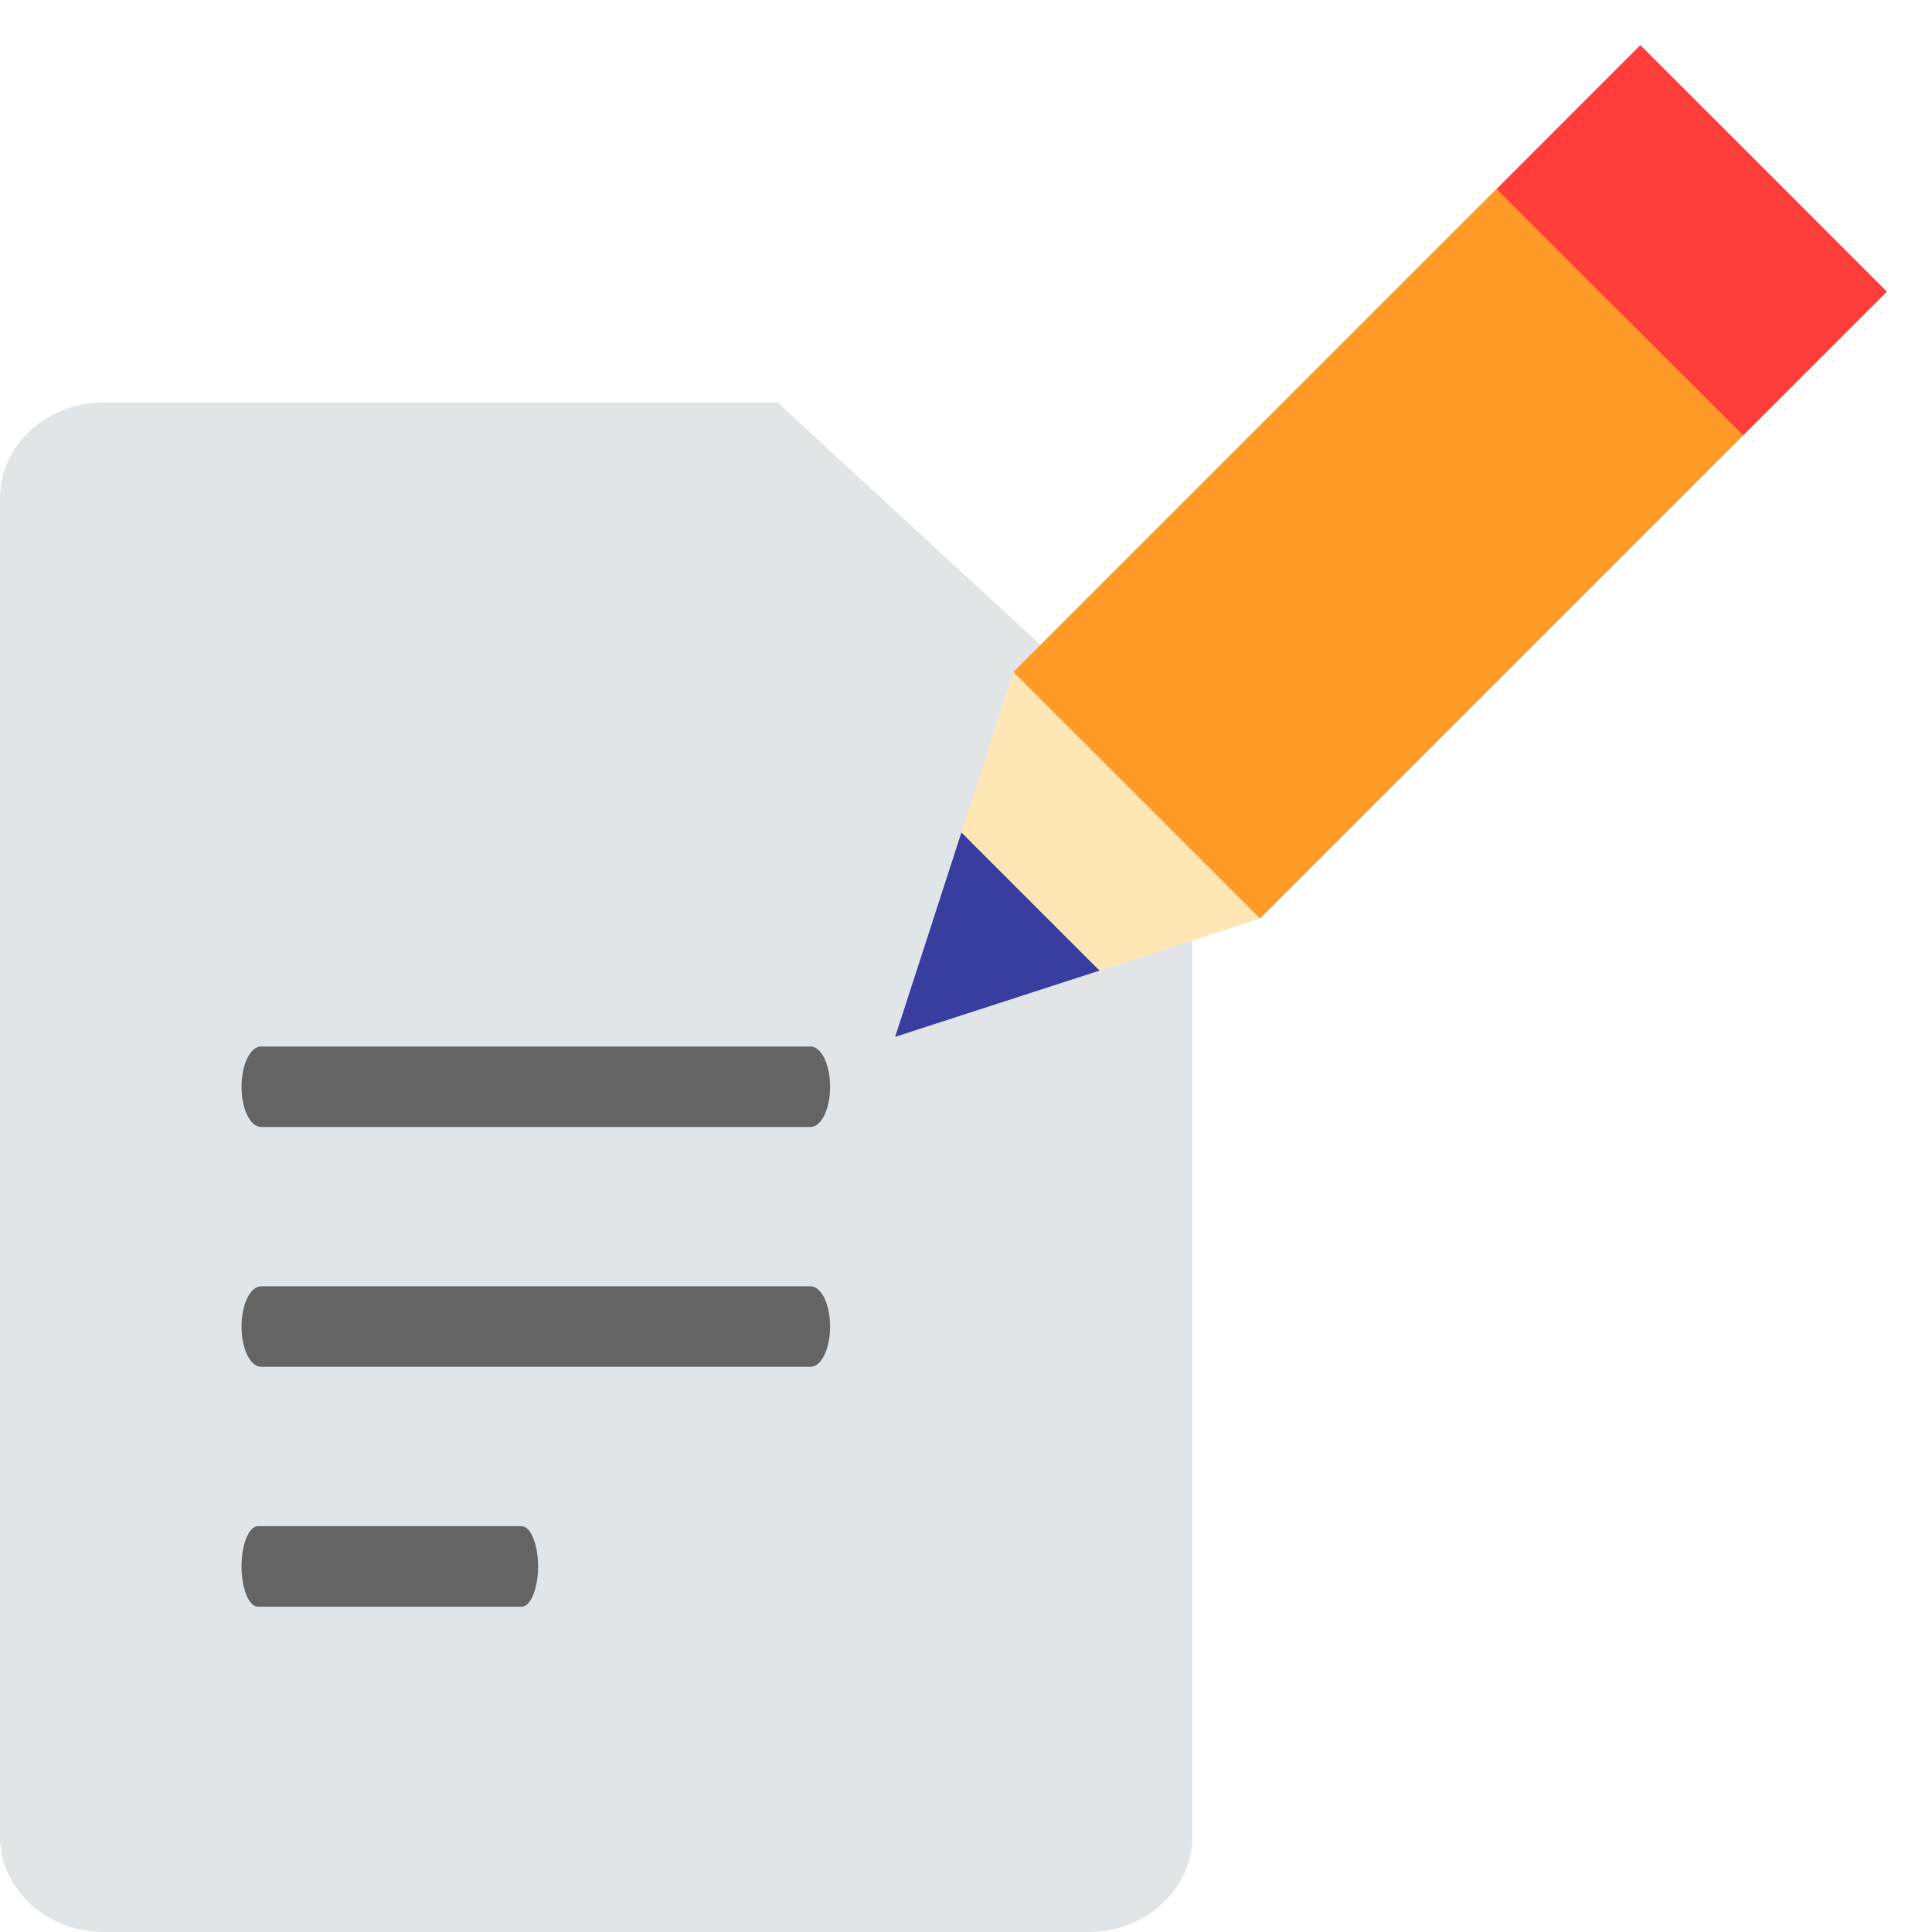<svg width="24" height="24" viewBox="0 0 24 24" fill="none" xmlns="http://www.w3.org/2000/svg">
<g id="notes">
<path id="bg" d="M1.288 5C0.577 5 0 5.532 0 6.188V22.812C0 23.468 0.577 24 1.288 24H13.524C14.236 24 14.812 23.468 14.812 22.812V9.75L9.66 5H1.288Z" fill="#E2E5E7"/>
<g id="lignes">
<path d="M3.244 13H10.069C10.203 13 10.312 13.224 10.312 13.5C10.312 13.776 10.203 14 10.069 14H3.244C3.109 14 3 13.776 3 13.5C3 13.224 3.109 13 3.244 13Z" fill="#646464"/>
<path d="M3.205 18.959H6.479C6.592 18.959 6.684 19.183 6.684 19.459C6.684 19.735 6.592 19.959 6.479 19.959H3.205C3.092 19.959 3 19.735 3 19.459C3 19.183 3.092 18.959 3.205 18.959Z" fill="#646464"/>
<path d="M10.069 15.979H3.244C3.109 15.979 3 16.203 3 16.479C3 16.755 3.109 16.979 3.244 16.979H10.069C10.203 16.979 10.312 16.755 10.312 16.479C10.312 16.203 10.203 15.979 10.069 15.979Z" fill="#646464"/>
</g>
<g id="pencil">
<path id="Combined Shape" fill-rule="evenodd" clip-rule="evenodd" d="M20.181 5.115L21.654 5.409L23.44 3.623L21.909 2.091L21.909 2.091L20.377 0.56L18.591 2.347L19.442 4.558L19.101 4.899L19.612 5.001L19.867 5.664L20.181 5.115Z" fill="#FF3E3A"/>
<path id="Combined Shape_2" fill-rule="evenodd" clip-rule="evenodd" d="M11.12 12.88L11.943 10.341L13.121 10.879L13.311 10.689L13.391 11.002L13.822 11.199L13.493 11.404L13.659 12.057L11.12 12.88L11.12 12.88L11.12 12.88Z" fill="#373E9F"/>
<path id="Combined Shape_3" fill-rule="evenodd" clip-rule="evenodd" d="M15.215 9.222L15.653 9.368L15.291 9.6L15.653 11.41L13.659 12.057L12.801 11.199L12.801 11.199L12.801 11.199L11.943 10.341L12.59 8.347L14.887 9.113L15.142 8.858L15.215 9.222Z" fill="#FFE7B5"/>
<path id="Combined Shape_4" fill-rule="evenodd" clip-rule="evenodd" d="M18.589 2.347L12.589 8.347L14.121 9.878L14.123 9.876L14.121 9.878L15.653 11.41L21.654 5.409L20.122 3.878L20.12 3.879L20.12 3.878L18.589 2.347Z" fill="#FF9A27"/>
</g>
</g>
</svg>
